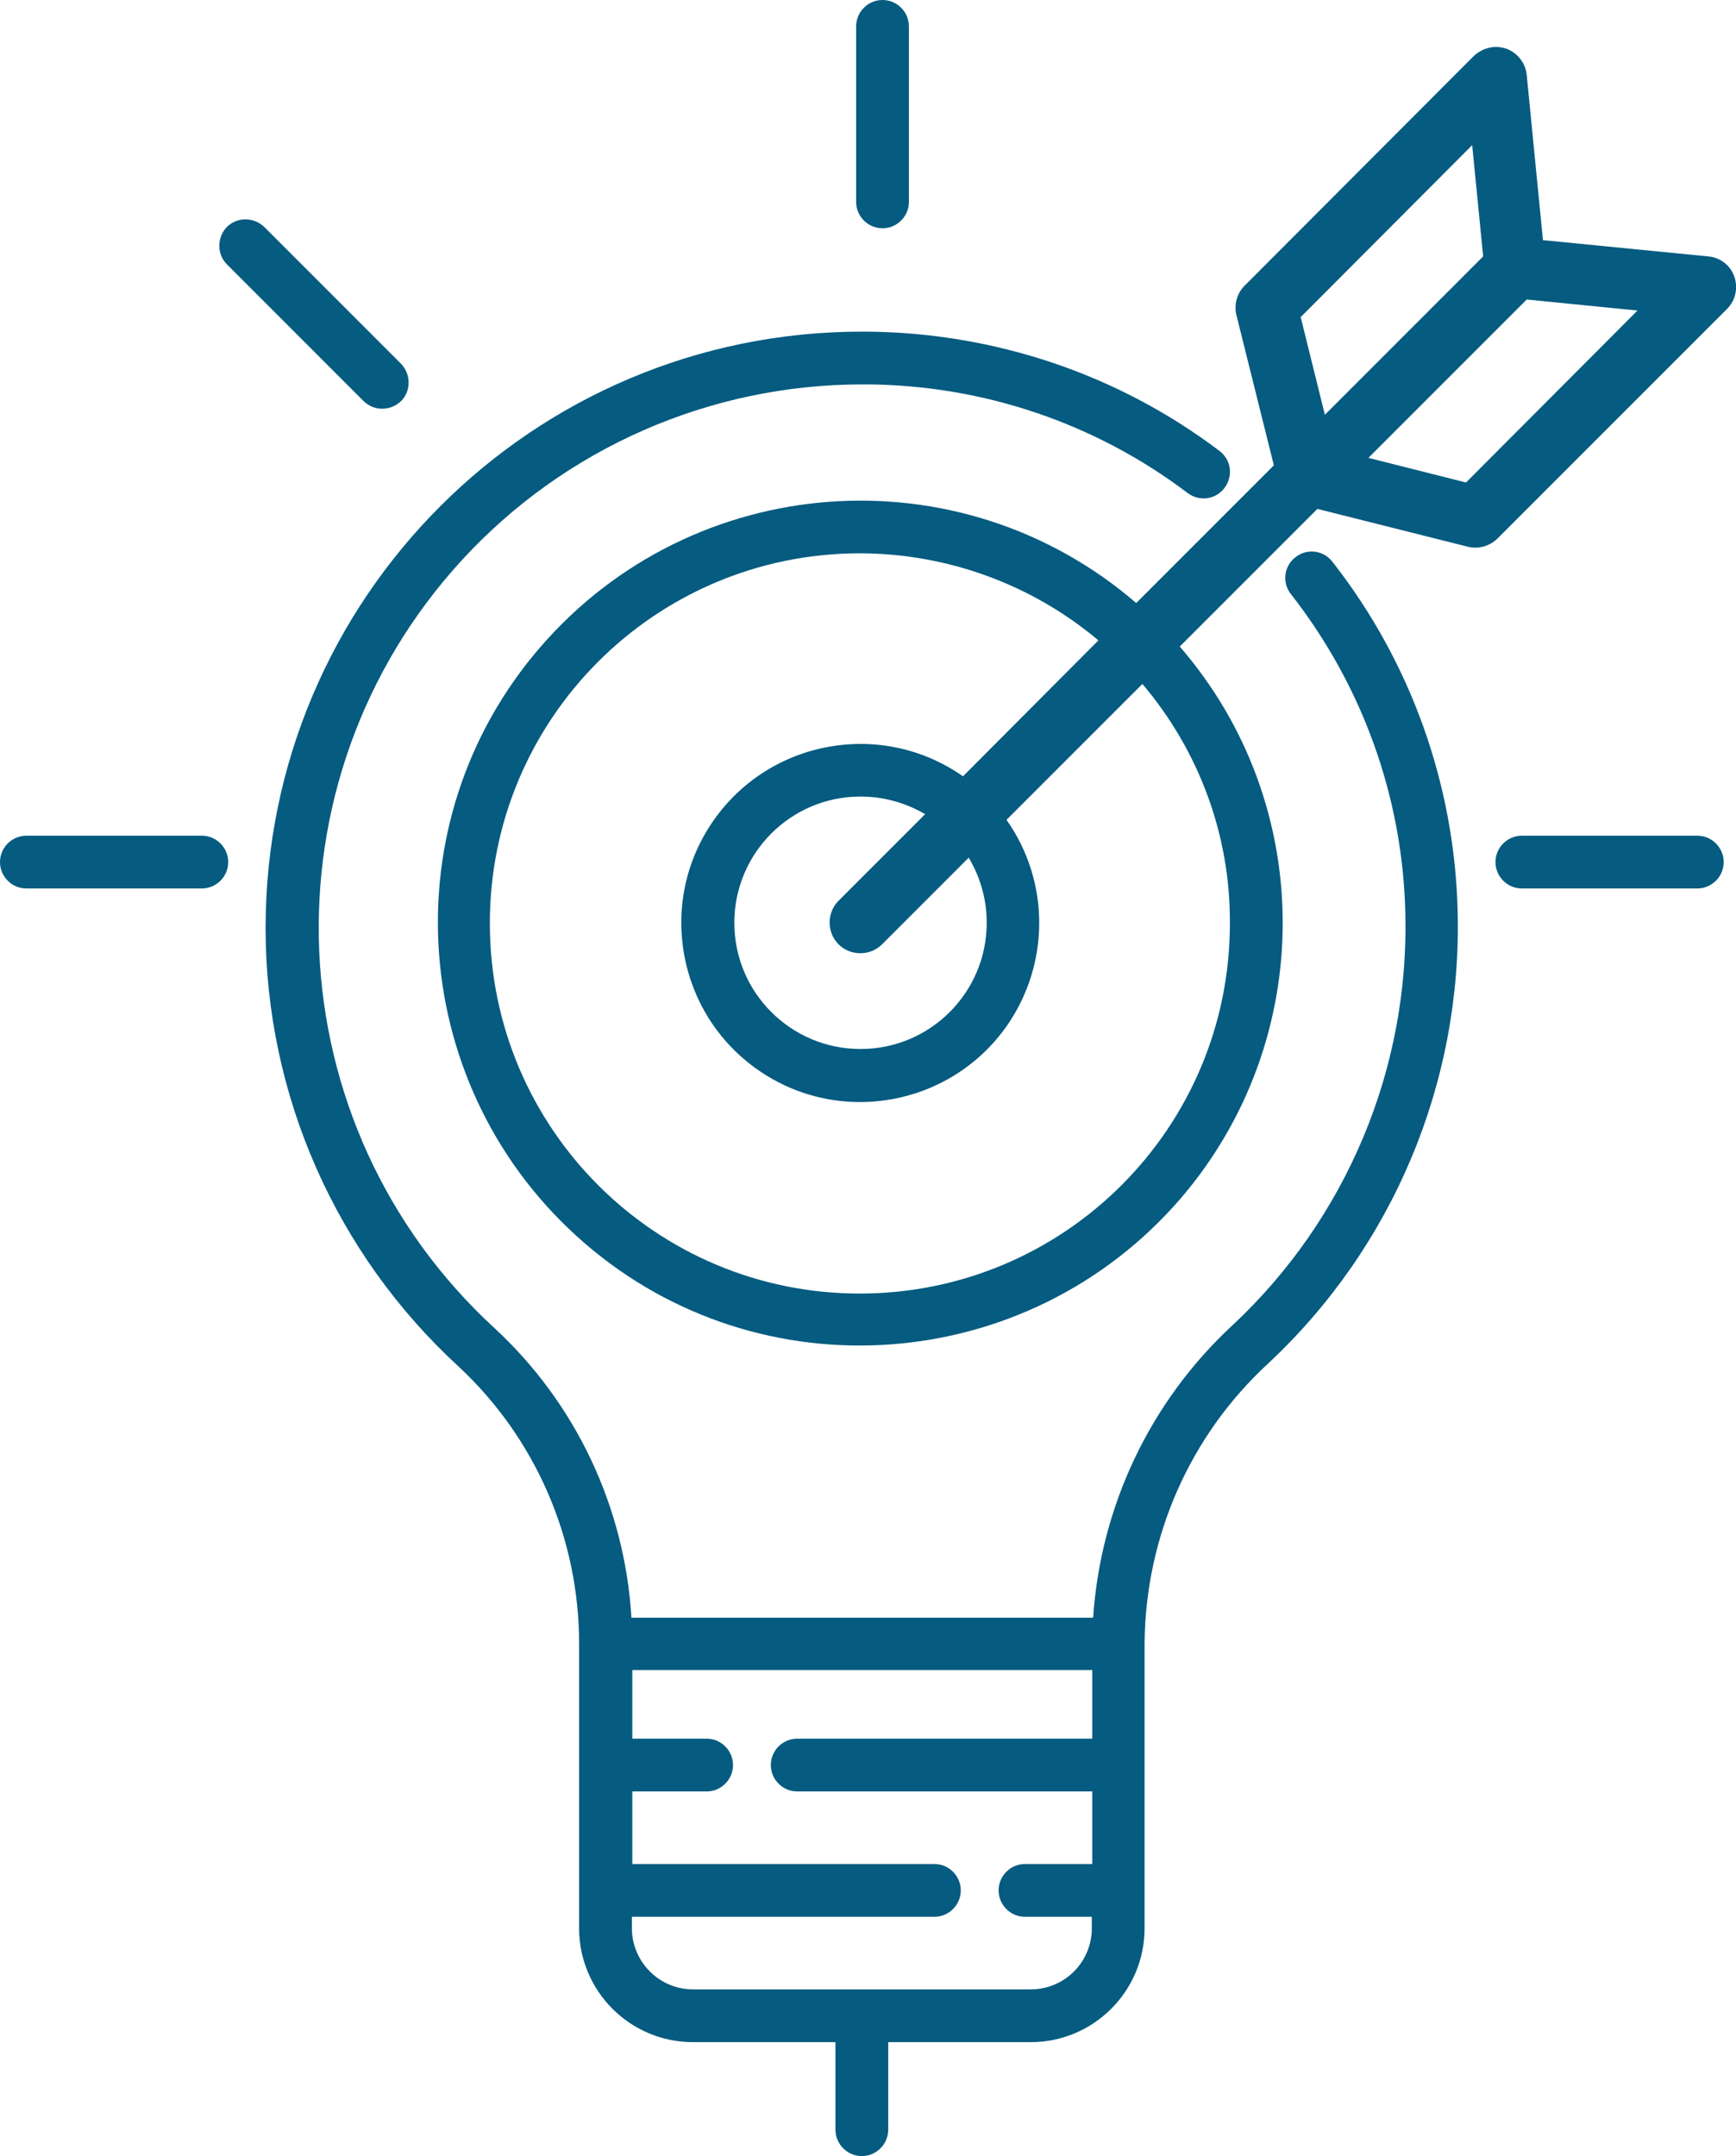 <?xml version="1.0" encoding="utf-8"?>
<!-- Generator: Adobe Illustrator 21.0.0, SVG Export Plug-In . SVG Version: 6.00 Build 0)  -->
<svg version="1.1" id="Layer_1" xmlns="http://www.w3.org/2000/svg" xmlns:xlink="http://www.w3.org/1999/xlink" x="0px" y="0px"
	 viewBox="0 0 394.8 490.2" style="enable-background:new 0 0 394.8 490.2;" xml:space="preserve">
<style type="text/css">
	.st0{fill:#065B80;}
</style>
<title>idea</title>
<path class="st0" d="M289.7,105.8l-31.3,31.3c-40.2-34.6-100.8-30.1-135.5,10s-30.1,100.8,10,135.5s100.8,30.1,135.5-10
	c31.1-36.1,31.1-89.6-0.1-125.6l31.3-31.3l34.2,8.6c2.4,0.6,4.9-0.1,6.7-1.8l52.3-52.3c2.7-2.7,2.7-7.2,0-9.9
	c-1.1-1.1-2.7-1.9-4.3-2l-37.6-3.7l-3.7-37.6c-0.4-3.8-3.8-6.7-7.7-6.3c-1.6,0.2-3.1,0.9-4.3,2L283,65c-1.7,1.7-2.4,4.3-1.8,6.7
	L289.7,105.8z M279.7,209.8c0.1,46.5-37.5,84.2-84,84.3s-84.2-37.5-84.3-84s37.5-84.2,84-84.3c19.9,0,39.2,7,54.4,19.8L219,176.5
	c-18.4-12.9-43.8-8.4-56.7,10s-8.4,43.8,10,56.7c18.4,12.9,43.8,8.4,56.7-10c9.8-14.1,9.8-32.8-0.1-46.8l30.9-30.9
	C272.7,170.7,279.8,189.9,279.7,209.8L279.7,209.8z M224.4,209.8c0,15.8-12.8,28.7-28.7,28.7c-15.8,0-28.7-12.8-28.7-28.7
	c0-15.8,12.8-28.7,28.7-28.7c5.2,0,10.2,1.4,14.7,4l-19.7,19.7c-2.7,2.7-2.7,7.2,0,9.9s7.2,2.7,9.9,0l0,0l19.7-19.7
	C223,199.5,224.4,204.6,224.4,209.8L224.4,209.8z M333.4,109.7l-22.2-5.6l36-36l25.2,2.5L333.4,109.7z M334.8,33l2.5,25.3l-36,36
	l-5.5-22.2L334.8,33z"/>
<path class="st0" d="M104.3,310.7c17.5,16.3,27.4,39.1,27.4,63v64.7c0,14.3,11.6,25.9,25.9,25.9H190v19.9c0,3.3,2.7,6,6,6
	c3.3,0,6-2.7,6-6v-19.9h32.4c14.3,0,25.9-11.6,25.9-25.9v-64.8c0.2-24.2,10.3-47.2,28.1-63.6c28.4-26.5,44.1-63.9,43.1-102.8
	c-0.7-28.9-10.7-56.8-28.5-79.5c-2-2.6-5.8-3.1-8.4-1c-2.6,2-3.1,5.8-1,8.4l0,0c16.2,20.7,25.4,46.1,26,72.5
	c0.9,35.4-13.4,69.5-39.3,93.7c-18.7,17.3-30,41.1-31.7,66.5h-105c-1.5-25.1-12.6-48.7-31.1-65.8c-50.3-46.2-53.6-124.3-7.5-174.6
	c23.4-25.5,56.4-40,91.1-40h1.2c26.3,0.2,51.8,8.8,72.8,24.7c2.7,2,6.4,1.5,8.4-1.2c2-2.7,1.5-6.4-1.2-8.4
	c-23-17.4-51-26.8-79.9-27.1H196c-74.9,0-135.6,60.7-135.6,135.6C60.4,248.8,76.3,285,104.3,310.7L104.3,310.7z M234.4,452.3h-76.8
	c-7.7,0-13.9-6.3-13.9-13.9v-2.6h68.8c3.3,0,6-2.7,6-6s-2.7-6-6-6h-68.7v-16.5h16.9c3.3,0,6-2.7,6-6s-2.7-6-6-6h-16.9v-15.6h104.6
	v15.6h-67.1c-3.3,0-6,2.7-6,6s2.7,6,6,6h67.1v16.5h-15.3c-3.3,0-6,2.7-6,6s2.7,6,6,6h15.2v2.6C248.3,446.1,242.1,452.3,234.4,452.3z
	"/>
<path class="st0" d="M200.7,51.9c3.3,0,6-2.7,6-6l0,0l0,0V6c0-3.3-2.7-6-6-6s-6,2.7-6,6v39.9C194.7,49.2,197.4,51.9,200.7,51.9
	L200.7,51.9z"/>
<path class="st0" d="M346.1,190c-3.3,0-6,2.7-6,6s2.7,6,6,6H386c3.3,0,6-2.7,6-6s-2.7-6-6-6H346.1z"/>
<path class="st0" d="M6,202h39.9c3.3,0,6-2.7,6-6s-2.7-6-6-6H6c-3.3,0-6,2.7-6,6S2.7,202,6,202z"/>
<path class="st0" d="M82.7,91.2c2.3,2.3,6.1,2.3,8.5,0c2.3-2.3,2.3-6.1,0-8.5l0,0L60.1,51.6c-2.4-2.3-6.2-2.3-8.5,0
	c-2.3,2.4-2.3,6.2,0,8.5l0,0L82.7,91.2z"/>
</svg>
